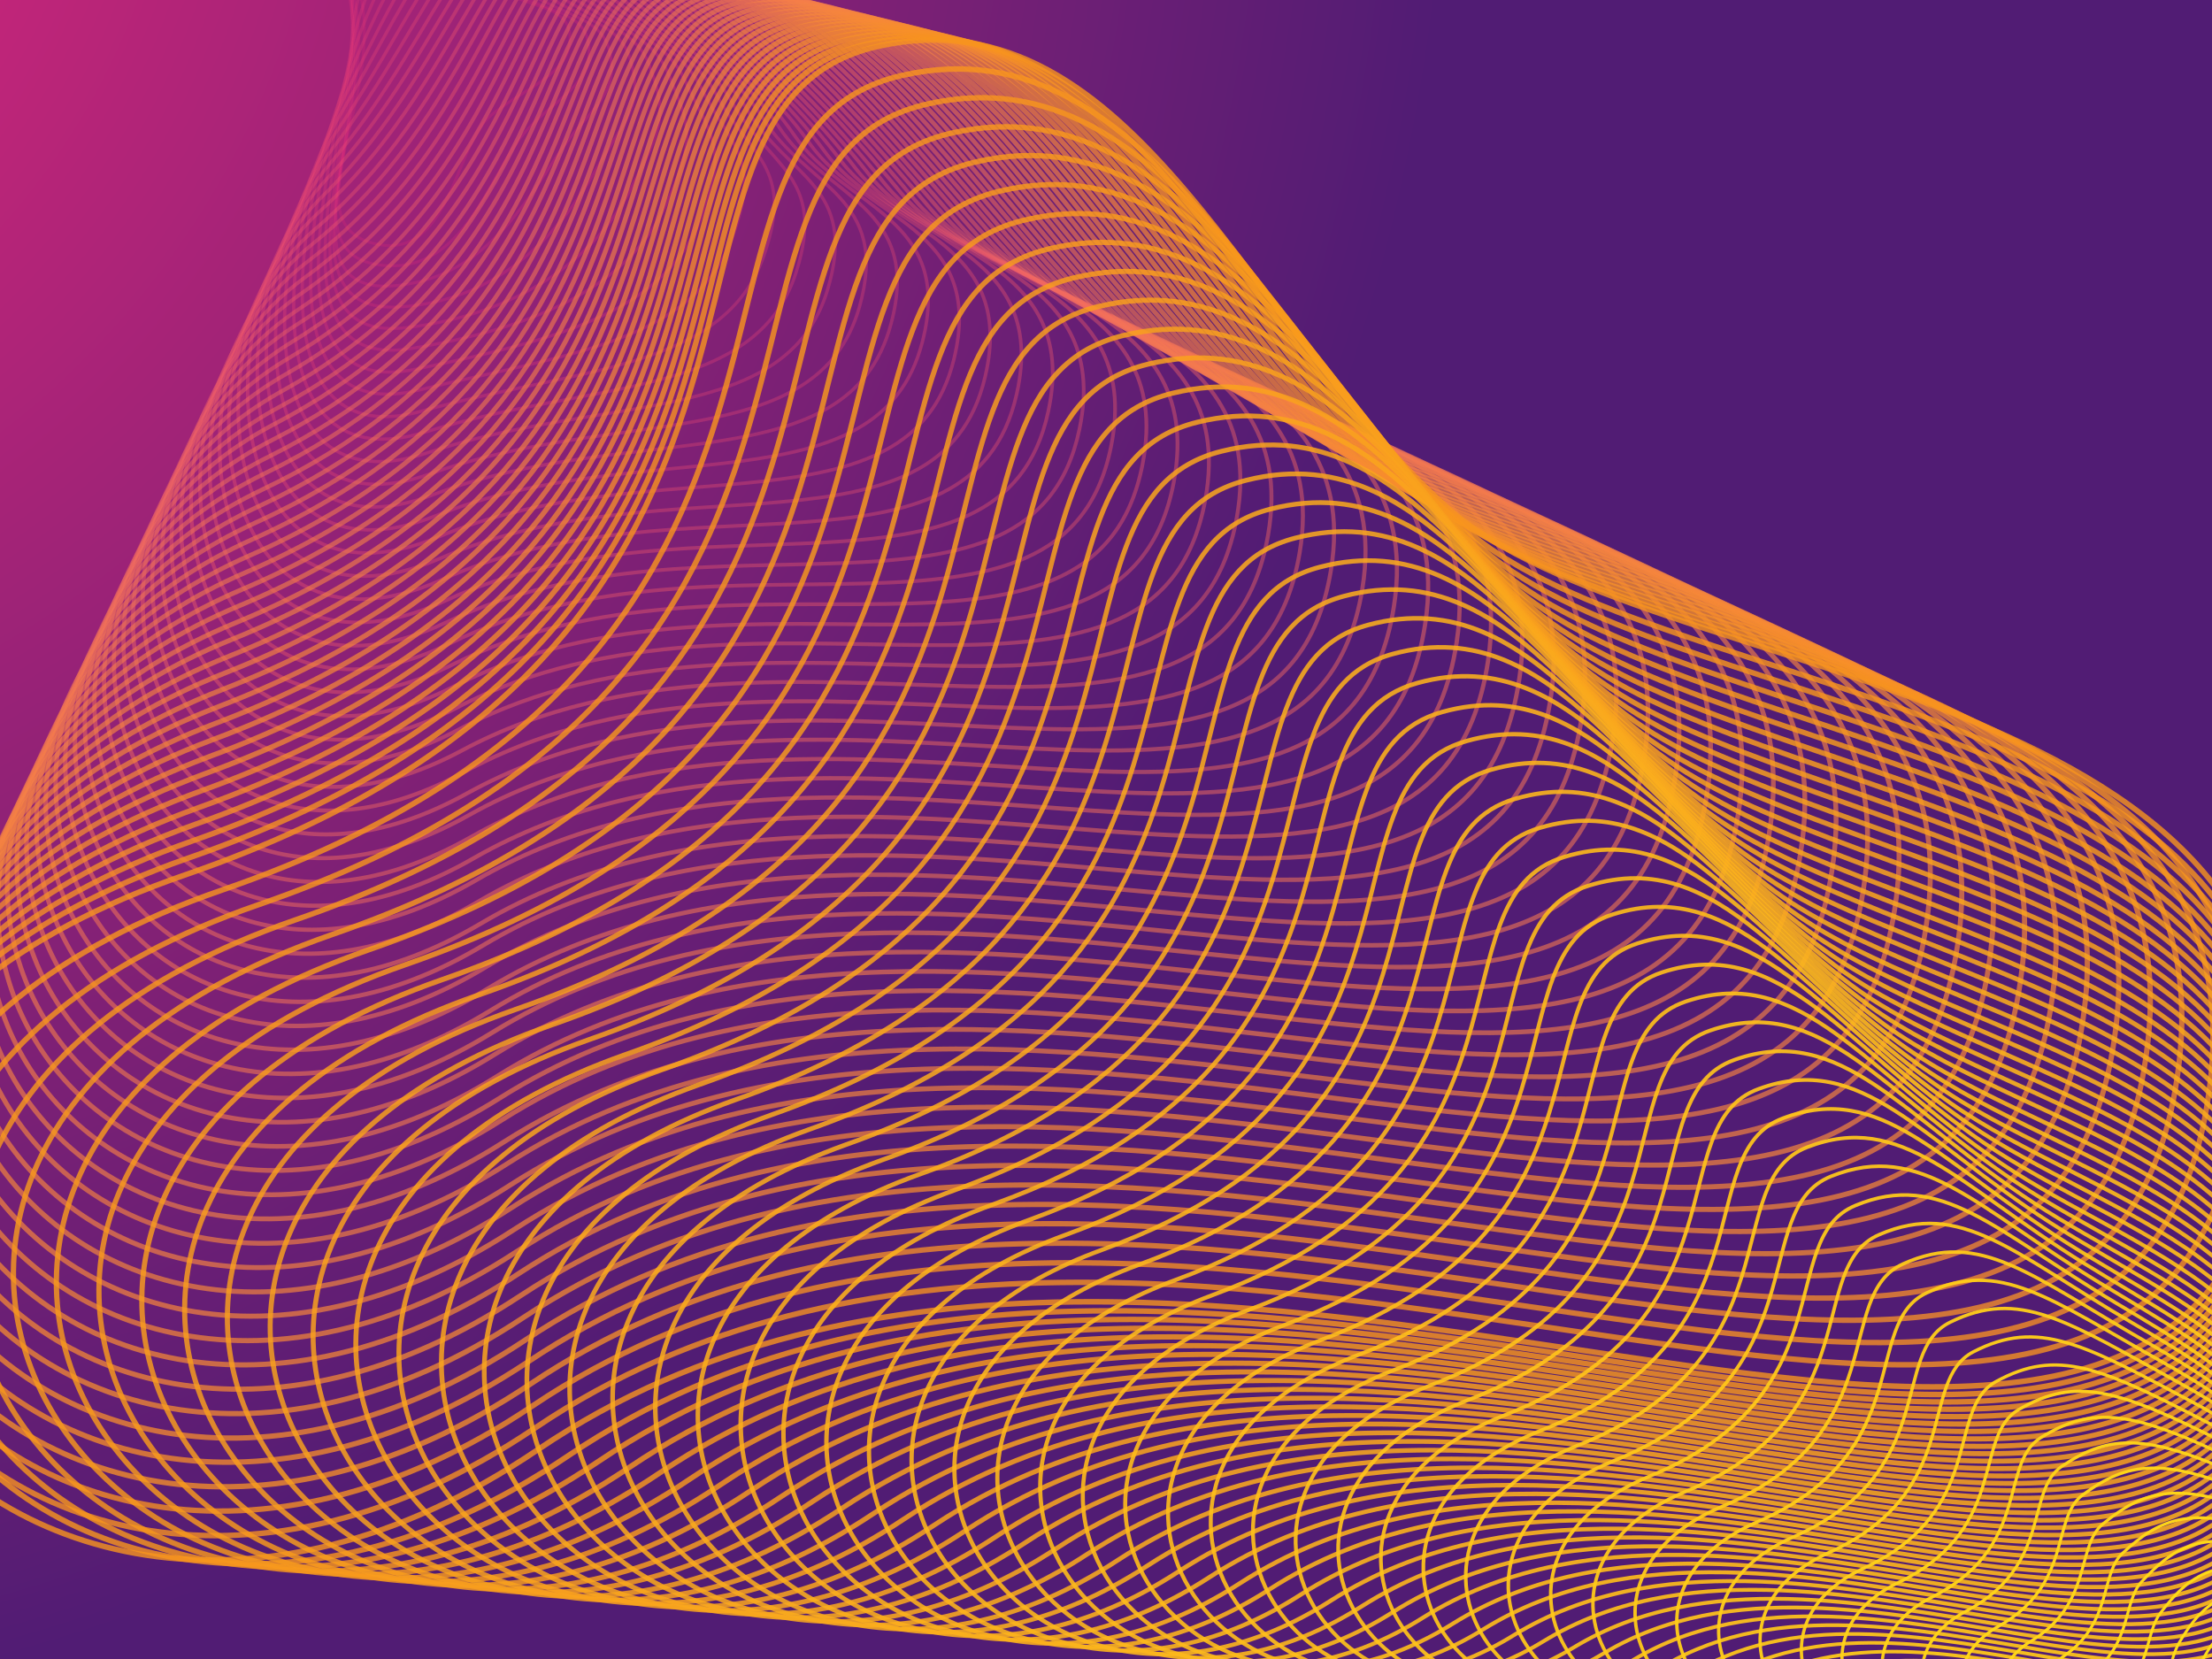 <?xml version="1.0" encoding="utf-8"?>
<!-- Generator: Adobe Illustrator 18.0.0, SVG Export Plug-In . SVG Version: 6.00 Build 0)  -->
<!DOCTYPE svg PUBLIC "-//W3C//DTD SVG 1.1//EN" "http://www.w3.org/Graphics/SVG/1.1/DTD/svg11.dtd">
<svg version="1.1" id="Layer_1" xmlns="http://www.w3.org/2000/svg" xmlns:xlink="http://www.w3.org/1999/xlink" x="0px" y="0px"
	 width="800px" height="600px" viewBox="0 0 800 600" enable-background="new 0 0 800 600" xml:space="preserve">
<g>
	
		<radialGradient id="SVGID_1_" cx="987" cy="-87" r="712.8" gradientTransform="matrix(-1 0 0 1 800 0)" gradientUnits="userSpaceOnUse">
		<stop  offset="0" style="stop-color:#EE2A7B"/>
		<stop  offset="0.129" style="stop-color:#D9287A"/>
		<stop  offset="0.386" style="stop-color:#B12478"/>
		<stop  offset="0.744" style="stop-color:#792075"/>
		<stop  offset="1" style="stop-color:#511C74"/>
	</radialGradient>
	<rect fill="url(#SVGID_1_)" width="800" height="600"/>
	<g>
		<defs>
			<rect id="SVGID_119_" width="800" height="600"/>
		</defs>
		<clipPath id="SVGID_2_">
			<use xlink:href="#SVGID_119_"  overflow="visible"/>
		</clipPath>
		<g clip-path="url(#SVGID_2_)">
			<path opacity="0.2" fill="none" stroke="#EE2A7B" stroke-miterlimit="10" d="M206,11.9c-2.2-16.2-34.5-2.9-45.2-44.5
				c-10.6-41.6-55-17.1-35.3,17.9c22.5,40-25.5,96,11.3,103.1c25.4,4.9,28.1-34.6,39.4-45.4C187.4,32.3,208.1,27.2,206,11.9z"/>
			<path opacity="0.211" fill="none" stroke="#EE2E7B" stroke-width="1.018" stroke-miterlimit="10" d="M188.7,49.2
				c11.1-13.6,27.2-18.4,23.9-34.5c-3.5-17.1-35.9-6.2-48-46.7C152.4-72.4,110.3-44.8,125.4-9c17.4,40.9-26.5,101.4,13.4,105
				C167.9,98.6,176.9,63.7,188.7,49.2z"/>
			<path opacity="0.221" fill="none" stroke="#EE327A" stroke-width="1.036" stroke-miterlimit="10" d="M202.1,55.4
				c11-16.3,22.6-20.9,18.1-37.8c-4.8-17.9-37.2-9.5-50.9-48.9c-13.7-39.4-53.6-8.7-43,27.9c12.1,41.8-27.3,109.6,15.4,106.8
				C174.5,101.3,189.8,73.6,202.1,55.4z"/>
			<path opacity="0.232" fill="none" stroke="#EE3579" stroke-width="1.054" stroke-miterlimit="10" d="M215.4,61.6
				c10.9-19,17.9-23.4,12.2-41.2c-6-18.7-38.6-12.8-53.8-51.1c-15.2-38.3-53-4.6-46.8,33c6.9,42.6-28.2,111.5,17.5,108.7
				C181.2,108.8,202.7,83.7,215.4,61.6z"/>
			<path opacity="0.243" fill="none" stroke="#EE3878" stroke-width="1.071" stroke-miterlimit="10" d="M228.4,67.8
				c10.9-21.7,13.3-25.8,6.3-44.6c-7.3-19.6-40-16.2-56.7-53.3c-16.7-37.2-52.3-0.6-50.7,38c1.8,43.3-29,116.3,19.6,110.6
				C187.6,113.7,215.3,93.7,228.4,67.8z"/>
			<path opacity="0.254" fill="none" stroke="#EE3B78" stroke-width="1.089" stroke-miterlimit="10" d="M240.9,73.9
				c11-24.3,8.7-28.3,0.5-47.9C232.8,5.6,200,6.5,181.8-29.5c-18.2-36.1-51.5,3.4-54.5,43C124,57.6,97.5,134.6,149,126
				C193.5,118.6,227.4,103.8,240.9,73.9z"/>
			<path opacity="0.264" fill="none" stroke="#EE3E77" stroke-width="1.107" stroke-miterlimit="10" d="M253,80.1
				c11-27,4-30.8-5.4-51.3c-9.8-21.3-42.7-22.8-62.4-57.7c-19.8-35-50.7,7.3-58.4,48.1c-8.4,44.6-30.6,125.7,23.7,114.3
				C198.9,123.4,239.1,113.8,253,80.1z"/>
			<path opacity="0.275" fill="none" stroke="#EF4176" stroke-width="1.125" stroke-miterlimit="10" d="M264.7,86.2
				c11.1-29.6-0.6-33.3-11.2-54.6c-11-22.1-44.1-26.2-65.3-59.9C166.9-62.2,138.4-17,126,24.8c-13.4,45.2-31.4,130.3,25.8,116.2
				C204.1,128.2,250.6,123.9,264.7,86.2z"/>
			<path opacity="0.286" fill="none" stroke="#EF4375" stroke-width="1.143" stroke-miterlimit="10" d="M276.3,92.4
				c11.2-32.2-5.2-35.8-17.1-58C247,11.5,213.8,4.9,191.1-27.6c-22.9-32.8-48.9,15.1-66.1,58.1c-18.3,45.9-32.2,134.9,27.9,118.1
				C209,132.9,261.9,134,276.3,92.4z"/>
			<path opacity="0.296" fill="none" stroke="#EF4674" stroke-width="1.161" stroke-miterlimit="10" d="M287.9,98.6
				c11.2-34.8-9.8-38.3-23-61.4C251.4,13.5,218,4.4,193.9-27c-24.4-31.7-48,19.1-69.9,63.2c-23.2,46.5-33,139.4,30,120
				C213.9,137.6,273.2,144.2,287.9,98.6z"/>
			<path opacity="0.307" fill="none" stroke="#EF4873" stroke-width="1.179" stroke-miterlimit="10" d="M299.3,104.8
				c11.3-37.5-14.5-40.8-28.8-64.7c-14.7-24.6-48.3-36.2-73.9-66.4c-26-30.6-47,23-73.8,68.2c-28,47.2-33.8,143.9,32,121.8
				C218.7,142.4,284.4,154.3,299.3,104.8z"/>
			<path opacity="0.318" fill="none" stroke="#EF4A72" stroke-width="1.196" stroke-miterlimit="10" d="M310.8,111.1
				C322.2,71,291.7,67.8,276.1,43c-16-25.5-49.7-39.6-76.8-68.6c-27.5-29.5-45.9,27-77.6,73.2C88.9,95.5,87,196,155.8,171.3
				C223.4,147.1,295.5,164.5,310.8,111.1z"/>
			<path opacity="0.329" fill="none" stroke="#EF4D71" stroke-width="1.214" stroke-miterlimit="10" d="M322.2,117.3
				c11.6-42.7-23.7-45.7-40.5-71.4C264.4,19.6,230.6,3,202-24.9c-29.1-28.4-44.9,31.1-81.5,78.3C82.9,101.9,85,206.1,156.7,178.9
				C228.1,151.8,306.7,174.7,322.2,117.3z"/>
			<path opacity="0.339" fill="none" stroke="#F04F70" stroke-width="1.232" stroke-miterlimit="10" d="M333.6,123.6
				c11.7-45.3-28.3-48.2-46.4-74.8c-18.5-27.1-52.5-46.2-82.5-73c-30.7-27.4-43.9,35.1-85.3,83.3c-42.4,49.3-36.4,157.3,38.3,127.4
				C232.8,156.5,317.8,184.9,333.6,123.6z"/>
			<path opacity="0.35" fill="none" stroke="#F0516F" stroke-width="1.25" stroke-miterlimit="10" d="M345,129.9
				c11.8-48-33-50.7-52.3-78.2c-19.7-28-53.9-49.6-85.4-75.2c-32.2-26.3-42.8,39.2-89.2,88.3C70.9,115,80.8,226.6,158.5,194.2
				C237.4,161.2,329,195.1,345,129.9z"/>
			<path opacity="0.361" fill="none" stroke="#F0536E" stroke-width="1.268" stroke-miterlimit="10" d="M356.3,136.2
				c11.9-50.6-37.6-53.2-58.1-81.5c-20.9-28.8-55.3-52.9-88.3-77.4c-33.8-25.2-41.8,43.2-93,93.4c-52,50.9-38.2,166.1,42.4,131.2
				C242.1,166,340.1,205.3,356.3,136.2z"/>
			<path opacity="0.371" fill="none" stroke="#F0556D" stroke-width="1.286" stroke-miterlimit="10" d="M367.7,142.5
				c12-53.2-42.2-55.7-64-84.9C281.5,28,247,1.4,212.6-22c-35.4-24.1-40.7,47.3-96.9,98.4C58.9,128.1,76.6,247,160.2,209.5
				C246.7,170.7,351.2,215.6,367.7,142.5z"/>
			<path opacity="0.382" fill="none" stroke="#F0586C" stroke-width="1.304" stroke-miterlimit="10" d="M379.1,148.9
				c12.1-55.9-46.8-58.2-69.8-88.2c-23.4-30.5-58.2-59.6-94-81.8c-37-23-39.7,51.4-100.7,103.4c-61.6,52.5-40,175,46.6,134.9
				C251.3,175.4,362.4,225.8,379.1,148.9z"/>
			<path opacity="0.393" fill="none" stroke="#F05A6B" stroke-width="1.321" stroke-miterlimit="10" d="M390.4,155.2
				c12.2-58.5-51.4-60.7-75.7-91.6c-24.7-31.4-59.6-62.9-96.9-84c-38.6-21.9-38.6,55.6-104.6,108.5
				c-66.4,53.3-40.9,179.4,48.6,136.8C255.9,180.2,373.5,236.1,390.4,155.2z"/>
			<path opacity="0.404" fill="none" stroke="#F15B6A" stroke-width="1.339" stroke-miterlimit="10" d="M401.8,161.6
				c12.4-61.1-56-63.2-81.6-94.9c-25.9-32.2-61-66.2-99.8-86.2c-40.2-20.7-37.6,59.7-108.4,113.5c-71.2,54.1-41.9,183.8,50.7,138.7
				C260.5,184.9,384.6,246.4,401.8,161.6z"/>
			<path opacity="0.414" fill="none" stroke="#F15D69" stroke-width="1.357" stroke-miterlimit="10" d="M413.2,168
				c12.5-63.8-60.7-65.7-87.4-98.3c-27.1-33.1-62.5-69.5-102.6-88.4c-41.8-19.6-36.6,63.8-112.2,118.5c-76,55-42.8,188.2,52.8,140.5
				C265.1,189.7,395.8,256.7,413.2,168z"/>
			<path opacity="0.425" fill="none" stroke="#F15F68" stroke-width="1.375" stroke-miterlimit="10" d="M424.5,174.4
				c12.6-66.4-65.3-68.2-93.3-101.7c-28.4-33.9-63.9-72.8-105.5-90.6C182.4-36.4,190.2,50,109.6,105.7
				c-80.8,55.8-43.7,192.6,54.9,142.4C269.7,194.5,406.9,267,424.5,174.4z"/>
			<path opacity="0.436" fill="none" stroke="#F16166" stroke-width="1.393" stroke-miterlimit="10" d="M435.9,180.8
				c12.7-69-69.9-70.7-99.1-105C307.2,41,271.4-0.4,228.4-17C183.4-34.4,193.9,55,108.4,111.6c-85.6,56.7-44.6,197,56.9,144.3
				C274.3,199.3,418.1,277.3,435.9,180.8z"/>
			<path opacity="0.446" fill="none" stroke="#F16365" stroke-width="1.411" stroke-miterlimit="10" d="M447.3,187.2
				c12.9-71.7-74.5-73.2-105-108.4c-30.8-35.6-66.8-79.5-111.3-95C184.5-32.4,197.5,60,107.2,117.5c-90.5,57.5-45.6,201.4,59,146.2
				C278.8,204.1,429.2,287.7,447.3,187.2z"/>
			<path opacity="0.457" fill="none" stroke="#F16564" stroke-width="1.429" stroke-miterlimit="10" d="M458.6,193.6
				c13-74.3-79.1-75.7-110.9-111.7c-32.1-36.5-68.2-82.8-114.1-97.2C185.5-30.4,201.2,65.1,106,123.4
				c-95.3,58.4-46.5,205.8,61.1,148C283.4,208.9,440.3,298,458.6,193.6z"/>
			<path opacity="0.468" fill="none" stroke="#F26663" stroke-width="1.446" stroke-miterlimit="10" d="M470,200.1
				c13.1-76.9-83.7-78.2-116.7-115.1c-33.3-37.3-69.7-86.1-117-99.4c-49.7-14-31.4,84.5-131.5,143.7
				C4.7,188.5,57.3,339.5,167.9,279.2C288,213.7,451.5,308.4,470,200.1z"/>
			<path opacity="0.479" fill="none" stroke="#F26862" stroke-width="1.464" stroke-miterlimit="10" d="M481.3,206.5
				c13.3-79.6-88.4-80.7-122.6-118.5C324.2,49.9,287.7-1.3,238.9-13.5c-51.3-12.8-30.4,88.7-135.3,148.7
				C-1.4,195.3,55.1,349.9,168.8,287C292.5,218.5,462.6,318.8,481.3,206.5z"/>
			<path opacity="0.489" fill="none" stroke="#F26A60" stroke-width="1.482" stroke-miterlimit="10" d="M492.7,213
				c13.4-82.2-93-83.1-128.4-121.8c-35.8-39-72.5-92.6-122.7-103.8c-52.9-11.7-29.4,92.8-139.2,153.8
				C-7.4,202.1,53,360.2,169.6,294.8C297.1,223.3,473.8,329.1,492.7,213z"/>
			<path opacity="0.5" fill="none" stroke="#F26B5F" stroke-width="1.5" stroke-miterlimit="10" d="M504.1,219.5
				c13.5-84.8-97.6-85.6-134.3-125.2c-37-39.8-73.9-95.9-125.6-106c-54.5-10.6-28.4,97-143,158.8c-114.6,61.8-50.3,223.5,69.4,155.5
				C301.7,228.2,484.9,339.5,504.1,219.5z"/>
			<path opacity="0.511" fill="none" stroke="#F26D5E" stroke-width="1.518" stroke-miterlimit="10" d="M515.4,225.9
				c13.7-87.5-102.2-88.1-140.2-128.5C337,56.7,299.9-1.8,246.8-10.8c-56.1-9.4-27.4,101.1-146.9,163.8
				c-119.4,62.6-51.3,227.9,71.4,157.4C306.2,233,496.1,349.9,515.4,225.9z"/>
			<path opacity="0.521" fill="none" stroke="#F36F5C" stroke-width="1.536" stroke-miterlimit="10" d="M526.8,232.4
				c13.8-90.1-106.8-90.6-146-131.9C341.3,59,304-2,249.4-9.8C191.7-18.1,223,95.5,98.7,159c-124.3,63.5-52.2,232.3,73.5,159.3
				C310.8,237.8,507.2,360.3,526.8,232.4z"/>
			<path opacity="0.532" fill="none" stroke="#F3705B" stroke-width="1.554" stroke-miterlimit="10" d="M538.2,238.9
				c13.9-92.8-111.4-93.1-151.9-135.3C345.6,61.3,308-2.2,252-8.9C192.8-16,226.7,100.6,97.5,165C-31.6,229.4,44.3,401.7,173,326.1
				C315.3,242.7,518.4,370.8,538.2,238.9z"/>
			<path opacity="0.543" fill="none" stroke="#F37259" stroke-width="1.571" stroke-miterlimit="10" d="M549.5,245.4
				c14-95.4-116.1-95.6-157.8-138.6C349.8,63.6,312.1-2.3,254.6-7.9c-60.9-6-24.3,113.6-158.4,178.9C-37.7,236.2,42.1,412,173.9,334
				C319.9,247.6,529.5,381.2,549.5,245.4z"/>
			<path opacity="0.554" fill="none" stroke="#F37457" stroke-width="1.589" stroke-miterlimit="10" d="M560.9,251.9
				c14.2-98-120.7-98.1-163.6-142C354.1,65.9,316.2-2.4,257.3-7C194.8-11.8,233.9,110.8,95,177c-138.8,66.1-55.1,245.5,79.7,164.9
				C324.4,252.4,540.7,391.6,560.9,251.9z"/>
			<path opacity="0.564" fill="none" stroke="#F37556" stroke-width="1.607" stroke-miterlimit="10" d="M572.2,258.5
				C586.6,157.8,447,157.7,402.8,113.1C358.4,68.1,320.3-2.5,259.9-6c-64-3.7-22.3,121.9-166.1,189c-143.6,67-56.1,249.9,81.8,166.8
				C329,257.3,551.8,402.1,572.2,258.5z"/>
			<path opacity="0.575" fill="none" stroke="#F37754" stroke-width="1.625" stroke-miterlimit="10" d="M583.6,265
				C598,161.7,453.8,161.8,408.3,116.3C362.7,70.4,324.3-2.7,262.5-5c-65.6-2.5-21.3,126.1-170,194c-148.5,67.8-57,254.2,83.9,168.6
				C333.5,262.2,563,412.5,583.6,265z"/>
			<path opacity="0.586" fill="none" stroke="#F47852" stroke-width="1.643" stroke-miterlimit="10" d="M595,271.5
				c14.6-105.9-134.4-105.7-181.2-152.1C367,72.7,328.4-2.8,265.2-4.1C198-5.4,244.8,126.2,91.4,195c-153.3,68.7-58,258.6,86,170.5
				C338,267.1,574.1,423,595,271.5z"/>
			<path opacity="0.596" fill="none" stroke="#F47950" stroke-width="1.661" stroke-miterlimit="10" d="M606.3,278.1
				C621,169.5,467.3,169.9,419.3,122.6C371.2,75.1,332.5-2.9,267.8-3.1C199-3.3,248.5,131.4,90.1,201c-158.1,69.6-59,263,88,172.4
				C342.6,272,585.3,433.4,606.3,278.1z"/>
			<path opacity="0.607" fill="none" stroke="#F47B4E" stroke-width="1.679" stroke-miterlimit="10" d="M617.7,284.6
				C632.5,173.4,474,173.9,424.8,125.8C375.5,77.4,336.6-3,270.4-2.1C200.1-1.2,252.1,136.5,88.9,207
				C-74.1,277.5,29,474.5,179,381.3C347.1,276.9,596.4,443.9,617.7,284.6z"/>
			<path opacity="0.618" fill="none" stroke="#F47C4C" stroke-width="1.696" stroke-miterlimit="10" d="M629.1,291.2
				C644,177.3,480.8,178,430.3,129C379.8,79.8,340.7-3,273-1.1C201.1,1,255.7,141.7,87.7,213.1c-167.8,71.3-60.9,271.8,92.2,176.1
				C351.7,281.8,607.6,454.4,629.1,291.2z"/>
			<path opacity="0.629" fill="none" stroke="#F47E4A" stroke-width="1.714" stroke-miterlimit="10" d="M640.4,297.7
				c15.1-116.5-152.9-115.7-204.6-165.5C384,82.1,344.8-3.1,275.7-0.1c-73.5,3.2-16.3,146.9-189.2,219.2
				c-172.7,72.2-61.9,276.2,94.3,178C356.2,286.7,618.7,464.8,640.4,297.7z"/>
			<path opacity="0.639" fill="none" stroke="#F57F47" stroke-width="1.732" stroke-miterlimit="10" d="M651.8,304.3
				C667,185.2,494.2,186.1,441.3,135.4c-53-51-92.4-138.6-163-134.5C203.2,5.3,263,152,85.3,225.2C-92.3,298.2,22.4,505.8,181.6,405
				C360.7,291.6,629.9,475.3,651.8,304.3z"/>
			<path opacity="0.65" fill="none" stroke="#F58145" stroke-width="1.75" stroke-miterlimit="10" d="M663.1,310.9
				C678.5,189.1,501,190.2,446.8,138.7C392.5,86.9,352.9-3.2,280.9,2C204.3,7.5,266.6,157.2,84,231.2
				c-182.4,73.9-63.8,285,98.4,181.7C365.3,296.5,641.1,485.8,663.1,310.9z"/>
			<path opacity="0.661" fill="none" stroke="#F58242" stroke-width="1.768" stroke-miterlimit="10" d="M674.5,317.5
				C690,193.1,507.7,194.3,452.3,141.9C396.8,89.2,357-3.3,283.6,3c-78.2,6.7-13.3,159.4-200.7,234.3
				c-187.2,74.8-64.8,289.4,100.5,183.6C369.8,301.5,652.2,496.3,674.5,317.5z"/>
			<path opacity="0.671" fill="none" stroke="#F58340" stroke-width="1.786" stroke-miterlimit="10" d="M685.9,324.1
				c15.6-127-171.4-125.7-228.1-178.9C401.1,91.6,361.1-3.3,286.2,4c-79.8,7.9-12.3,163.6-204.6,239.3
				C-110.5,319,15.9,537.2,184.2,428.8C374.3,306.4,663.4,506.8,685.9,324.1z"/>
			<path opacity="0.682" fill="none" stroke="#F5853D" stroke-width="1.804" stroke-miterlimit="10" d="M697.2,330.6
				C713,201,521.2,202.5,463.3,148.4C405.3,94,365.2-3.4,288.8,5.1c-81.4,9-11.3,167.8-208.4,244.3C-116.5,326,13.7,547.6,185,436.8
				C378.9,311.3,674.5,517.3,697.2,330.6z"/>
			<path opacity="0.693" fill="none" stroke="#F6863B" stroke-width="1.821" stroke-miterlimit="10" d="M708.6,337.2
				C724.5,204.9,528,206.6,468.8,151.6C409.6,96.4,369.3-3.4,291.5,6.1C208.5,16.3,281.1,178,79.2,255.5
				c-201.8,77.4-67.7,302.6,106.7,189.2C383.4,316.3,685.7,527.8,708.6,337.2z"/>
			<path opacity="0.704" fill="none" stroke="#F68738" stroke-width="1.839" stroke-miterlimit="10" d="M720,343.8
				c16.3-134.9-185.3-133.1-245.7-189C413.9,98.8,373.4-3.5,294.1,7.2c-84.5,11.3-9.3,176.1-216.1,254.4
				c-206.6,78.3-68.7,307,108.8,191.1C387.9,321.2,697.2,538.4,720,343.8z"/>
			<path opacity="0.714" fill="none" stroke="#F68936" stroke-width="1.857" stroke-miterlimit="10" d="M731.3,350.4
				c16.4-137.6-189.9-135.6-251.5-192.4C418.1,101.2,377.4-3.5,296.7,8.2c-86.1,12.5-8.2,180.6-220,259.4
				c-211.4,79.5-69.6,311.4,110.9,193C392.4,326.2,708.3,548.9,731.3,350.4z"/>
			<path opacity="0.725" fill="none" stroke="#F68A33" stroke-width="1.875" stroke-miterlimit="10" d="M742.7,357
				c16.5-140.2-194.5-138.1-257.4-195.7C422.4,103.6,381.6-3.4,299.3,9.2C211.7,23,292.1,194,75.5,273.7
				c-216.2,80.4-70.6,315.8,112.9,194.8C397,331.1,719.4,559.4,742.7,357z"/>
			<path opacity="0.736" fill="none" stroke="#F68C30" stroke-width="1.893" stroke-miterlimit="10" d="M754,363.6
				C770.6,220.8,554.9,223,490.8,164.6C426.6,106,385.6-3.4,301.9,10.3c-89.2,14.9-6.3,188.9-227.7,269.5
				C-146.8,361,2.7,600,189.3,476.5C401.5,336.1,730.5,569.9,754,363.6z"/>
			<path opacity="0.746" fill="none" stroke="#F78D2D" stroke-width="1.911" stroke-miterlimit="10" d="M765.4,370.3
				c16.7-145.5-203.7-143.1-269.1-202.5C430.9,108.4,389.7-3.5,304.6,11.4c-90.8,16.1-5.3,193-231.5,274.5
				c-226,82-72.6,324.6,117.1,198.6C406,341,741.6,580.5,765.4,370.3z"/>
			<path opacity="0.757" fill="none" stroke="#F78E2A" stroke-width="1.929" stroke-miterlimit="10" d="M776.8,376.9
				c16.8-148.1-208.3-145.6-275-205.8c-66.6-60.3-108-174.6-194.6-158.6c-92.3,17.2-4.3,197.1-235.4,279.6
				C-159,374.9-1.9,620.7,191,492.5C410.3,345.7,752.8,591.1,776.8,376.9z"/>
			<path opacity="0.768" fill="none" stroke="#F79027" stroke-width="1.946" stroke-miterlimit="10" d="M788.2,383.5
				c16.9-150.8-213-148.1-280.8-209.2C439.5,113.3,398-3.5,309.9,13.5C216,31.9,306.5,214.8,70.7,298.1
				C-165.1,381.8-4,631.3,191.9,500.5C414.9,350.7,763.9,601.6,788.2,383.5z"/>
			<path opacity="0.779" fill="none" stroke="#F79123" stroke-width="1.964" stroke-miterlimit="10" d="M799.5,390.2
				c17-153.4-217.6-150.6-286.7-212.5c-69.1-62-110.8-181.2-200.3-163C217,34.1,310.1,219.9,69.4,304.2
				c-240.6,84.5-75.6,337.6,123.3,204.2C419.5,355.8,775,612.1,799.5,390.2z"/>
			<path opacity="0.789" fill="none" stroke="#F79220" stroke-width="1.982" stroke-miterlimit="10" d="M810.9,396.8
				C828,240.7,588.7,243.7,518.3,180.9C448,118.1,406.1-3.6,315.1,15.6c-97,20.6-1.4,209.5-246.9,294.7
				c-245.5,85.3-76.5,342.1,125.4,206.1C424.1,360.8,786.1,622.6,810.9,396.8z"/>
			<path opacity="0.8" fill="none" stroke="#F7941E" stroke-width="2" stroke-miterlimit="10" d="M317.8,16.7
				C219.1,38.4,317.3,230.3,67,316.4S-10.5,663,194.5,524.3c234.2-158.5,602.8,108.8,627.8-121c17.3-158.7-226.8-155.6-298.4-219.3
				S410.2-3.7,317.8,16.7z"/>
			<path opacity="0.804" fill="none" stroke="#F8951D" stroke-width="1.982" stroke-miterlimit="10" d="M822.5,407.7
				C839.8,251.6,600.8,254,529.9,191.3S417.5,6.9,326.6,27.2c-96.9,21.4-0.5,210-246.3,294.7c-245.9,84.7-76.1,340.7,125.2,204.6
				C435.6,371,797.7,633.6,822.5,407.7z"/>
			<path opacity="0.807" fill="none" stroke="#F8961D" stroke-width="1.964" stroke-miterlimit="10" d="M822.7,412.1
				C840.2,258.4,606.2,260.2,536,198.4S424.8,17.5,335.5,37.6C240.3,58.8,334.9,244,93.5,327.2c-241.4,83.3-74.7,334.8,123,201.3
				C442.5,376.1,798.2,634,822.7,412.1z"/>
			<path opacity="0.811" fill="none" stroke="#F8981D" stroke-width="1.946" stroke-miterlimit="10" d="M823,416.5
				c17.2-151.2-211.4-150-280.9-210.9S432.2,28.3,344.3,48.1c-93.4,21-0.6,202.8-237.5,284.6c-237,81.9-73.3,328.9,120.8,198
				C449.5,381.2,798.2,634.3,823,416.5z"/>
			<path opacity="0.814" fill="none" stroke="#F8991D" stroke-width="1.929" stroke-miterlimit="10" d="M823.2,420.8
				c17.2-148.7-206.3-148.2-275.1-208.1S439.5,38.9,353.2,58.5c-91.7,20.8-0.6,199.1-233.1,279.5C-112.4,418.6,48.2,661,238.6,532.7
				C456.4,386.3,798.5,634.7,823.2,420.8z"/>
			<path opacity="0.818" fill="none" stroke="#F89A1D" stroke-width="1.911" stroke-miterlimit="10" d="M823.5,425.2
				C840.6,279,622.3,278.9,554.2,219.9S446.8,49.6,362.1,69c-89.9,20.6-0.7,195.5-228.7,274.5c-228,79.1-70.5,317,116.3,191.3
				C463.3,391.4,798.8,635.1,823.5,425.2z"/>
			<path opacity="0.821" fill="none" stroke="#F99B1D" stroke-width="1.893" stroke-miterlimit="10" d="M823.7,429.5
				c17.2-143.7-196-144.4-263.5-202.5S454.1,60.2,370.9,79.5c-88.2,20.4-0.7,191.9-224.3,269.4C-77,426.6,77.5,660,260.7,536.9
				C470.2,396.5,799.1,635.5,823.7,429.5z"/>
			<path opacity="0.825" fill="none" stroke="#F99D1D" stroke-width="1.875" stroke-miterlimit="10" d="M823.9,433.9
				C841.1,292.7,633,291.3,566.3,234.2S461.4,70.9,379.8,89.9C293.3,110,379,278.2,159.9,354.3C-59.2,430.7,92.1,659.5,271.7,539
				C477.1,401.6,799.4,635.9,823.9,433.9z"/>
			<path opacity="0.829" fill="none" stroke="#F99E1D" stroke-width="1.857" stroke-miterlimit="10" d="M824.2,438.3
				c17.1-138.7-185.8-140.7-251.8-196.9s-103.6-159.8-183.7-141c-84.7,19.9-0.8,184.7-215.5,259.4c-214.7,75-66.4,299.3,109.6,181.3
				C484.1,406.7,799.7,636.3,824.2,438.3z"/>
			<path opacity="0.832" fill="none" stroke="#F99F1D" stroke-width="1.839" stroke-miterlimit="10" d="M824.4,442.6
				c17.1-136.2-180.6-138.9-246-194.1S476.1,92.2,397.5,110.8c-83,19.7-0.9,181.1-211.1,254.3c-210.2,73.6-65,293.4,107.4,178
				C491,411.8,800,636.7,824.4,442.6z"/>
			<path opacity="0.836" fill="none" stroke="#F9A11D" stroke-width="1.821" stroke-miterlimit="10" d="M824.7,447
				c17.1-133.7-175.5-137-240.2-191.3S483.4,102.9,406.4,121.3c-81.2,19.4-0.9,177.5-206.7,249.3
				c-205.8,72.2-63.6,287.5,105.1,174.7C497.9,416.9,800.4,637.1,824.7,447z"/>
			<path opacity="0.839" fill="none" stroke="#FAA21D" stroke-width="1.804" stroke-miterlimit="10" d="M824.9,451.4
				C842,320.1,654.5,316.2,590.5,262.8s-99.8-149.3-175.3-131.1C335.7,151,414.2,305.6,213,376c-201.3,70.8-62.2,281.6,102.9,171.4
				C504.8,422,800.7,637.5,824.9,451.4z"/>
			<path opacity="0.843" fill="none" stroke="#FAA31D" stroke-width="1.786" stroke-miterlimit="10" d="M825.1,455.7
				C842.2,327,659.9,322.4,596.6,270S498,124.2,424.1,142.2c-77.8,19-1.1,170.2-197.9,239.2c-196.8,69.4-60.8,275.7,100.7,168
				C511.8,427.1,801,637.9,825.1,455.7z"/>
			<path opacity="0.846" fill="none" stroke="#FAA51D" stroke-width="1.768" stroke-miterlimit="10" d="M825.4,460.1
				c17.1-126.2-160.1-131.4-222.7-182.9s-97.3-142.3-169.7-124.5c-76,18.7-1.1,166.6-193.4,234.1c-192.4,68-59.4,269.8,98.4,164.7
				C518.7,432.2,801.3,638.3,825.4,460.1z"/>
			<path opacity="0.85" fill="none" stroke="#FAA61D" stroke-width="1.75" stroke-miterlimit="10" d="M825.6,464.5
				c17-123.7-155-129.6-216.9-180.1s-96.1-138.8-166.9-121.2c-74.3,18.5-1.2,163-189,229.1C64.9,458.9,194.5,655.8,349,553.7
				C525.4,437,801.6,638.7,825.6,464.5z"/>
			<path opacity="0.854" fill="none" stroke="#FAA71D" stroke-width="1.732" stroke-miterlimit="10" d="M825.9,468.9
				c17-121.2-149.9-127.7-211.1-177.4S520,156.2,450.7,173.7c-72.5,18.3-1.2,159.4-184.6,224c-183.5,65.2-56.9,257.6,94,158.1
				C532.3,442.1,802,639.1,825.9,468.9z"/>
			<path opacity="0.857" fill="none" stroke="#FBA91D" stroke-width="1.714" stroke-miterlimit="10" d="M826.1,473.2
				c17-118.7-144.7-125.8-205.3-174.6s-93.6-131.8-161.3-114.5c-70.8,18-1.3,155.8-180.2,219c-179,63.8-55.5,251.7,91.7,154.7
				C539.2,447.2,802.3,639.5,826.1,473.2z"/>
			<path opacity="0.861" fill="none" stroke="#FBAA1D" stroke-width="1.696" stroke-miterlimit="10" d="M826.3,477.6
				c17-116.3-139.6-124-199.4-171.8c-59.9-47.8-92.3-128.3-158.5-111.2c-69.1,17.8-1.3,152.2-175.8,213.9
				C118,470.9,238.4,654.3,382.1,560C546.1,452.2,802.6,639.9,826.3,477.6z"/>
			<path opacity="0.864" fill="none" stroke="#FBAB1D" stroke-width="1.679" stroke-miterlimit="10" d="M826.6,482
				c17-113.8-134.5-122.1-193.6-169c-59.2-46.9-91-124.8-155.7-107.9c-67.3,17.6-1.4,148.6-171.4,208.9
				c-170.1,61-52.8,239.8,87.3,148.1C553,457.3,802.9,640.3,826.6,482z"/>
			<path opacity="0.868" fill="none" stroke="#FBAC1D" stroke-width="1.661" stroke-miterlimit="10" d="M826.8,486.4
				c17-111.3-129.3-120.3-187.8-166.2c-58.5-45.9-89.8-121.3-152.9-104.6c-65.6,17.3-1.4,145-167,203.9
				c-165.6,59.6-51.4,233.9,85.1,144.8C559.9,462.4,803.2,640.7,826.8,486.4z"/>
			<path opacity="0.871" fill="none" stroke="#FBAE1C" stroke-width="1.643" stroke-miterlimit="10" d="M827,490.7
				c17-108.8-124.2-118.4-182-163.4c-57.8-45-88.5-117.8-150.1-101.3c-63.9,17.1-1.5,141.3-162.6,198.8
				c-161.2,58.2-50,228,82.8,141.4C566.8,467.5,803.6,641.1,827,490.7z"/>
			<path opacity="0.875" fill="none" stroke="#FCAF1C" stroke-width="1.625" stroke-miterlimit="10" d="M827.3,495.1
				c17-106.3-119.1-116.5-176.2-160.6s-87.3-114.3-147.3-98c-62.1,16.9-1.7,137.4-158.2,193.8c-156.8,56.5-48.6,222,80.6,138.1
				C573.7,472.6,803.9,641.5,827.3,495.1z"/>
			<path opacity="0.879" fill="none" stroke="#FCB11C" stroke-width="1.607" stroke-miterlimit="10" d="M827.5,499.5
				c17-103.8-113.9-114.7-170.3-157.8s-86-110.8-144.5-94.7c-60.4,16.6-1.7,133.8-153.8,188.7c-152.4,55.1-47.3,216.1,78.4,134.8
				C580.6,477.7,804.3,641.9,827.5,499.5z"/>
			<path opacity="0.882" fill="none" stroke="#FCB21C" stroke-width="1.589" stroke-miterlimit="10" d="M827.8,503.9
				c17-101.3-108.8-112.8-164.5-155c-55.7-42.2-84.8-107.3-141.7-91.4c-58.6,16.4-1.8,130.1-149.4,183.7
				c-147.9,53.6-45.9,210.2,76.1,131.5C587.5,482.8,804.6,642.3,827.8,503.9z"/>
			<path opacity="0.886" fill="none" stroke="#FCB31C" stroke-width="1.571" stroke-miterlimit="10" d="M828,508.3
				c17-98.9-103.7-111-158.7-152.2c-55-41.2-83.5-103.8-138.9-88.1c-56.9,16.1-1.8,126.5-145,178.6
				c-143.5,52.2-44.5,204.2,73.9,128.1C594.4,487.9,804.9,642.7,828,508.3z"/>
			<path opacity="0.889" fill="none" stroke="#FCB51C" stroke-width="1.554" stroke-miterlimit="10" d="M828.2,512.6
				c17-96.4-98.5-109.1-152.9-149.4c-54.3-40.3-82.2-100.3-136.1-84.8C484,294.3,537.3,401.3,398.6,452
				c-139,50.8-43.2,198.3,71.7,124.8C601.3,493,805.2,643.1,828.2,512.6z"/>
			<path opacity="0.893" fill="none" stroke="#FDB61C" stroke-width="1.536" stroke-miterlimit="10" d="M828.4,517
				c17-93.9-93.4-107.3-147.1-146.6c-53.6-39.4-81-96.8-133.3-81.5c-53.4,15.6-2,119.3-136.1,168.5
				c-134.6,49.4-41.8,192.4,69.4,121.5C608.1,498,805.6,643.5,828.4,517z"/>
			<path opacity="0.896" fill="none" stroke="#FDB71C" stroke-width="1.518" stroke-miterlimit="10" d="M828.6,521.4
				c17-91.4-88.3-105.4-141.2-143.8s-79.7-93.3-130.5-78.2c-51.7,15.4-2,115.6-131.7,163.5c-130.1,48-40.4,186.4,67.2,118.1
				C615,503.1,805.9,643.9,828.6,521.4z"/>
			<path opacity="0.9" fill="none" stroke="#FDB91B" stroke-width="1.5" stroke-miterlimit="10" d="M828.9,525.8
				c17-88.9-83.1-103.5-135.4-141s-78.4-89.9-127.7-74.9c-49.9,15.2-2.1,112-127.3,158.5c-125.7,46.6-39,180.5,65,114.8
				C621.9,508.2,806.3,644.3,828.9,525.8z"/>
			<path opacity="0.904" fill="none" stroke="#FDBA1B" stroke-width="1.482" stroke-miterlimit="10" d="M829.1,530.2
				c17-86.5-78-101.7-129.6-138.3c-51.6-36.6-77.2-86.4-124.9-71.6c-48.2,14.9-2.1,108.4-122.9,153.4
				c-121.2,45.2-37.7,174.6,62.7,111.5C628.8,513.3,806.6,644.7,829.1,530.2z"/>
			<path opacity="0.907" fill="none" stroke="#FEBB1B" stroke-width="1.464" stroke-miterlimit="10" d="M829.3,534.5
				c17-84-72.9-99.8-123.8-135.5s-75.9-82.9-122.2-68.3c-46.4,14.7-2.2,104.8-118.5,148.4c-116.7,43.8-36.3,168.6,60.5,108.2
				C635.7,518.4,806.9,645.1,829.3,534.5z"/>
			<path opacity="0.911" fill="none" stroke="#FEBD1B" stroke-width="1.446" stroke-miterlimit="10" d="M829.5,538.9
				c17-81.5-67.8-98-117.9-132.7s-74.6-79.4-119.4-65c-44.7,14.4-2.3,101.1-114.1,143.3c-112.3,42.4-34.9,162.7,58.3,104.8
				C642.5,523.5,807.3,645.5,829.5,538.9z"/>
			<path opacity="0.914" fill="none" stroke="#FEBE1B" stroke-width="1.429" stroke-miterlimit="10" d="M829.7,543.3
				c17-79.1-62.6-96.1-112.1-129.9c-49.5-33.8-73.4-75.9-116.6-61.7c-42.9,14.2-2.3,97.5-109.7,138.3
				c-107.8,40.9-33.5,156.8,56,101.5C649.4,528.6,807.6,645.9,829.7,543.3z"/>
			<path opacity="0.918" fill="none" stroke="#FEBF1B" stroke-width="1.411" stroke-miterlimit="10" d="M829.8,547.7
				c17-76.6-57.5-94.2-106.3-127.1c-48.8-32.8-72.1-72.4-113.8-58.4c-41.2,13.9-2.4,93.9-105.3,133.2
				c-103.4,39.5-32.2,150.8,53.8,98.2C656.2,533.7,808,646.3,829.8,547.7z"/>
			<path opacity="0.921" fill="none" stroke="#FEC11B" stroke-width="1.393" stroke-miterlimit="10" d="M830,552.1
				c17-74.1-52.4-92.4-100.5-124.3s-70.8-68.9-111-55.1c-39.5,13.6-2.5,90.3-100.9,128.2c-98.9,38.1-30.8,144.9,51.6,94.9
				C663.1,538.9,808.3,646.7,830,552.1z"/>
			<path opacity="0.925" fill="none" stroke="#FFC21B" stroke-width="1.375" stroke-miterlimit="10" d="M830.2,556.5
				c17-71.7-47.2-90.5-94.7-121.5c-47.4-31-69.6-65.4-108.2-51.7c-37.7,13.4-2.5,86.6-96.5,123.1c-94.5,36.7-29.4,139,49.3,91.5
				C669.9,544,808.6,647.2,830.2,556.5z"/>
			<path opacity="0.929" fill="none" stroke="#FFC31B" stroke-width="1.357" stroke-miterlimit="10" d="M830.3,560.9
				c17.1-69.2-42.1-88.7-88.8-118.7c-46.7-30-68.3-62-105.4-48.4c-36,13.1-2.6,83-92.1,118.1c-90,35.3-28,133,47.1,88.2
				C676.7,549.1,809,647.6,830.3,560.9z"/>
			<path opacity="0.932" fill="none" stroke="#FFC51A" stroke-width="1.339" stroke-miterlimit="10" d="M830.5,565.4
				c17.1-66.8-37-86.8-83-115.9c-46.1-29.1-67-58.5-102.6-45.1c-34.2,12.8-2.6,79.4-87.7,113c-85.6,33.9-26.7,127.1,44.9,84.9
				C683.5,554.2,809.3,648,830.5,565.4z"/>
			<path opacity="0.936" fill="none" stroke="#FFC61A" stroke-width="1.321" stroke-miterlimit="10" d="M830.6,569.8
				c17.1-64.3-31.8-84.9-77.2-113.1c-45.4-28.2-65.7-55-99.8-41.8c-32.5,12.6-2.7,75.7-83.3,108c-81.1,32.5-25.3,121.2,42.7,81.6
				C690.3,559.3,809.7,648.4,830.6,569.8z"/>
			<path opacity="0.939" fill="none" stroke="#FFC71A" stroke-width="1.304" stroke-miterlimit="10" d="M830.7,574.2
				c17.2-61.9-26.7-83.1-71.4-110.3c-44.7-27.2-64.4-51.5-97-38.5c-30.7,12.3-2.8,72.1-78.8,103c-76.7,31.1-23.9,115.2,40.4,78.2
				C697.1,564.5,810,648.9,830.7,574.2z"/>
			<path opacity="0.943" fill="none" stroke="#FFC91A" stroke-width="1.286" stroke-miterlimit="10" d="M830.8,578.7
				c17.2-59.5-21.6-81.2-65.6-107.5s-63.2-48.1-94.2-35.2c-29,12-2.8,68.5-74.4,97.9c-72.2,29.7-22.5,109.3,38.2,74.9
				C703.9,569.6,810.3,649.3,830.8,578.7z"/>
			<path opacity="0.946" fill="none" stroke="#FFCA1A" stroke-width="1.268" stroke-miterlimit="10" d="M830.8,583.1
				c17.3-57-16.4-79.4-59.7-104.7c-43.3-25.4-61.9-44.6-91.4-31.9c-27.2,11.7-2.9,64.9-70,92.9c-67.8,28.3-21.2,103.4,36,71.6
				C710.6,574.8,810.6,649.8,830.8,583.1z"/>
			<path opacity="0.95" fill="none" stroke="#FFCB19" stroke-width="1.25" stroke-miterlimit="10" d="M830.8,587.6
				c17.4-54.6-11.3-77.5-53.9-101.9c-42.6-24.4-60.6-41.2-88.6-28.6c-25.5,11.4-2.9,61.3-65.6,87.8c-63.3,26.9-19.8,97.4,33.7,68.3
				C717.2,580,810.9,650.3,830.8,587.6z"/>
			<path opacity="0.954" fill="none" stroke="#FFCD19" stroke-width="1.232" stroke-miterlimit="10" d="M830.7,592.1
				c17.5-52.2-6.2-75.6-48.1-99.2c-41.9-23.5-59.3-37.7-85.8-25.3c-23.7,11.1-3,57.6-61.2,82.8c-58.9,25.4-18.4,91.5,31.5,64.9
				C723.8,585.2,811.1,650.8,830.7,592.1z"/>
			<path opacity="0.957" fill="none" stroke="#FFCE19" stroke-width="1.214" stroke-miterlimit="10" d="M830.6,596.6
				c17.6-49.8-1-73.8-42.3-96.4c-41.2-22.6-58-34.3-83-22c-22,10.8-3.1,54-56.8,77.7c-54.4,24-17,85.5,29.3,61.6
				C730.4,590.4,811.3,651.3,830.6,596.6z"/>
			<path opacity="0.961" fill="none" stroke="#FFCF19" stroke-width="1.196" stroke-miterlimit="10" d="M830.3,601.2
				c17.7-47.3,4.1-71.9-36.4-93.6c-40.5-21.6-56.7-30.8-80.2-18.7c-20.2,10.5-3.1,50.4-52.4,72.7c-50,22.6-15.6,79.6,27,58.3
				C736.8,595.7,811.4,651.9,830.3,601.2z"/>
			<path opacity="0.964" fill="none" stroke="#FFD019" stroke-width="1.179" stroke-miterlimit="10" d="M830,605.8
				c17.8-44.9,9.2-70.1-30.6-90.8c-39.8-20.7-55.4-27.4-77.4-15.4c-18.5,10.1-3.2,46.8-48,67.6c-45.5,21.2-14.2,73.7,24.8,55
				C743.1,601,811.4,652.5,830,605.8z"/>
			<path opacity="0.968" fill="none" stroke="#FFD219" stroke-width="1.161" stroke-miterlimit="10" d="M829.5,609.9
				c18-42.5,14.4-68.2-24.8-88c-39.2-19.8-54.1-24-74.6-12.1c-16.7,9.7-3.3,43.1-43.6,62.6c-41.1,19.8-12.8,67.7,22.6,51.6
				C749.3,605.8,811.4,652.6,829.5,609.9z"/>
			<path opacity="0.971" fill="none" stroke="#FFD318" stroke-width="1.143" stroke-miterlimit="10" d="M828.8,614
				c18.2-40.1,19.5-66.3-19-85.2C771.3,510,757,508.2,738,520c-15,9.4-3.3,39.5-39.2,57.6c-36.7,18.4-11.4,61.8,20.3,48.3
				C755.3,610.6,811.2,652.7,828.8,614z"/>
			<path opacity="0.975" fill="none" stroke="#FFD418" stroke-width="1.125" stroke-miterlimit="10" d="M827.9,618.2
				c18.5-37.6,24.6-64.5-13.2-82.4c-37.8-17.9-51.5-17.3-69-5.5c-13.3,9-3.4,35.9-34.8,52.5c-32.2,17-10,55.8,18.1,45
				C761.2,615.4,810.8,653,827.9,618.2z"/>
			<path opacity="0.979" fill="none" stroke="#FFD618" stroke-width="1.107" stroke-miterlimit="10" d="M826.8,622.4
				c18.8-35.2,29.7-62.6-7.3-79.6c-37.1-17-50.2-13.9-66.2-2.2c-11.6,8.5-3.5,32.3-30.4,47.5c-27.8,15.6-8.6,49.9,15.9,41.7
				C766.8,620.4,810.3,653.3,826.8,622.4z"/>
			<path opacity="0.982" fill="none" stroke="#FFD718" stroke-width="1.089" stroke-miterlimit="10" d="M825.5,626.8
				c19.1-32.7,34.9-60.8-1.5-76.8s-49-10.6-63.4,1.1c-9.9,8.1-3.6,28.7-26,42.4c-23.3,14.3-7.1,43.9,13.6,38.3
				C772.3,625.5,809.7,653.8,825.5,626.8z"/>
			<path opacity="0.986" fill="none" stroke="#FFD818" stroke-width="1.071" stroke-miterlimit="10" d="M824,631.3
				c19.6-30.2,40-58.9,4.3-74c-35.7-15.1-47.7-7.4-60.6,4.4c-8.2,7.5-3.6,25.2-21.5,37.4c-18.9,12.9-5.6,38,11.4,35
				C777.6,630.6,808.9,654.4,824,631.3z"/>
			<path opacity="0.989" fill="none" stroke="#FFDA18" stroke-width="1.054" stroke-miterlimit="10" d="M822.3,635.5
				c20.2-27.5,45.1-57.1,10.1-71.2c-35-14.2-46.6-4.2-57.8,7.7c-6.6,7-3.7,21.6-17.1,32.3c-14.5,11.6-3.9,29.4,9.2,31.7
				C782.6,638.9,808.1,654.8,822.3,635.5z"/>
			<path opacity="0.993" fill="none" stroke="#FFDB17" stroke-width="1.036" stroke-miterlimit="10" d="M820.5,640.6
				c21-24.7,50.3-55.2,15.9-68.4c-34.3-13.2-45.6-1.1-55,11.1c-5,6.4-3.8,18.1-12.7,27.3c-10,10.3-2.4,26.4,6.9,28.4
				C788.2,641.5,807.2,656.2,820.5,640.6z"/>
			<path opacity="0.996" fill="none" stroke="#FFDC17" stroke-width="1.018" stroke-miterlimit="10" d="M818.6,645.2
				c22-21.5,55.4-53.3,21.8-65.6s-44.8,1.9-52.2,14.4c-3.5,5.9-3.7,14.7-8.3,22.2c-5.5,9.1-0.8,21,4.7,25
				C793.2,647.5,806.2,657.3,818.6,645.2z"/>
			<path fill="none" stroke="#FFDE17" stroke-miterlimit="10" d="M794.7,604.6c-10,24.9-1.4,63,21.8,45.2s60.5-51.5,27.6-62.8
				C811.2,575.6,799.8,591.9,794.7,604.6z"/>
		</g>
	</g>
</g>
</svg>
